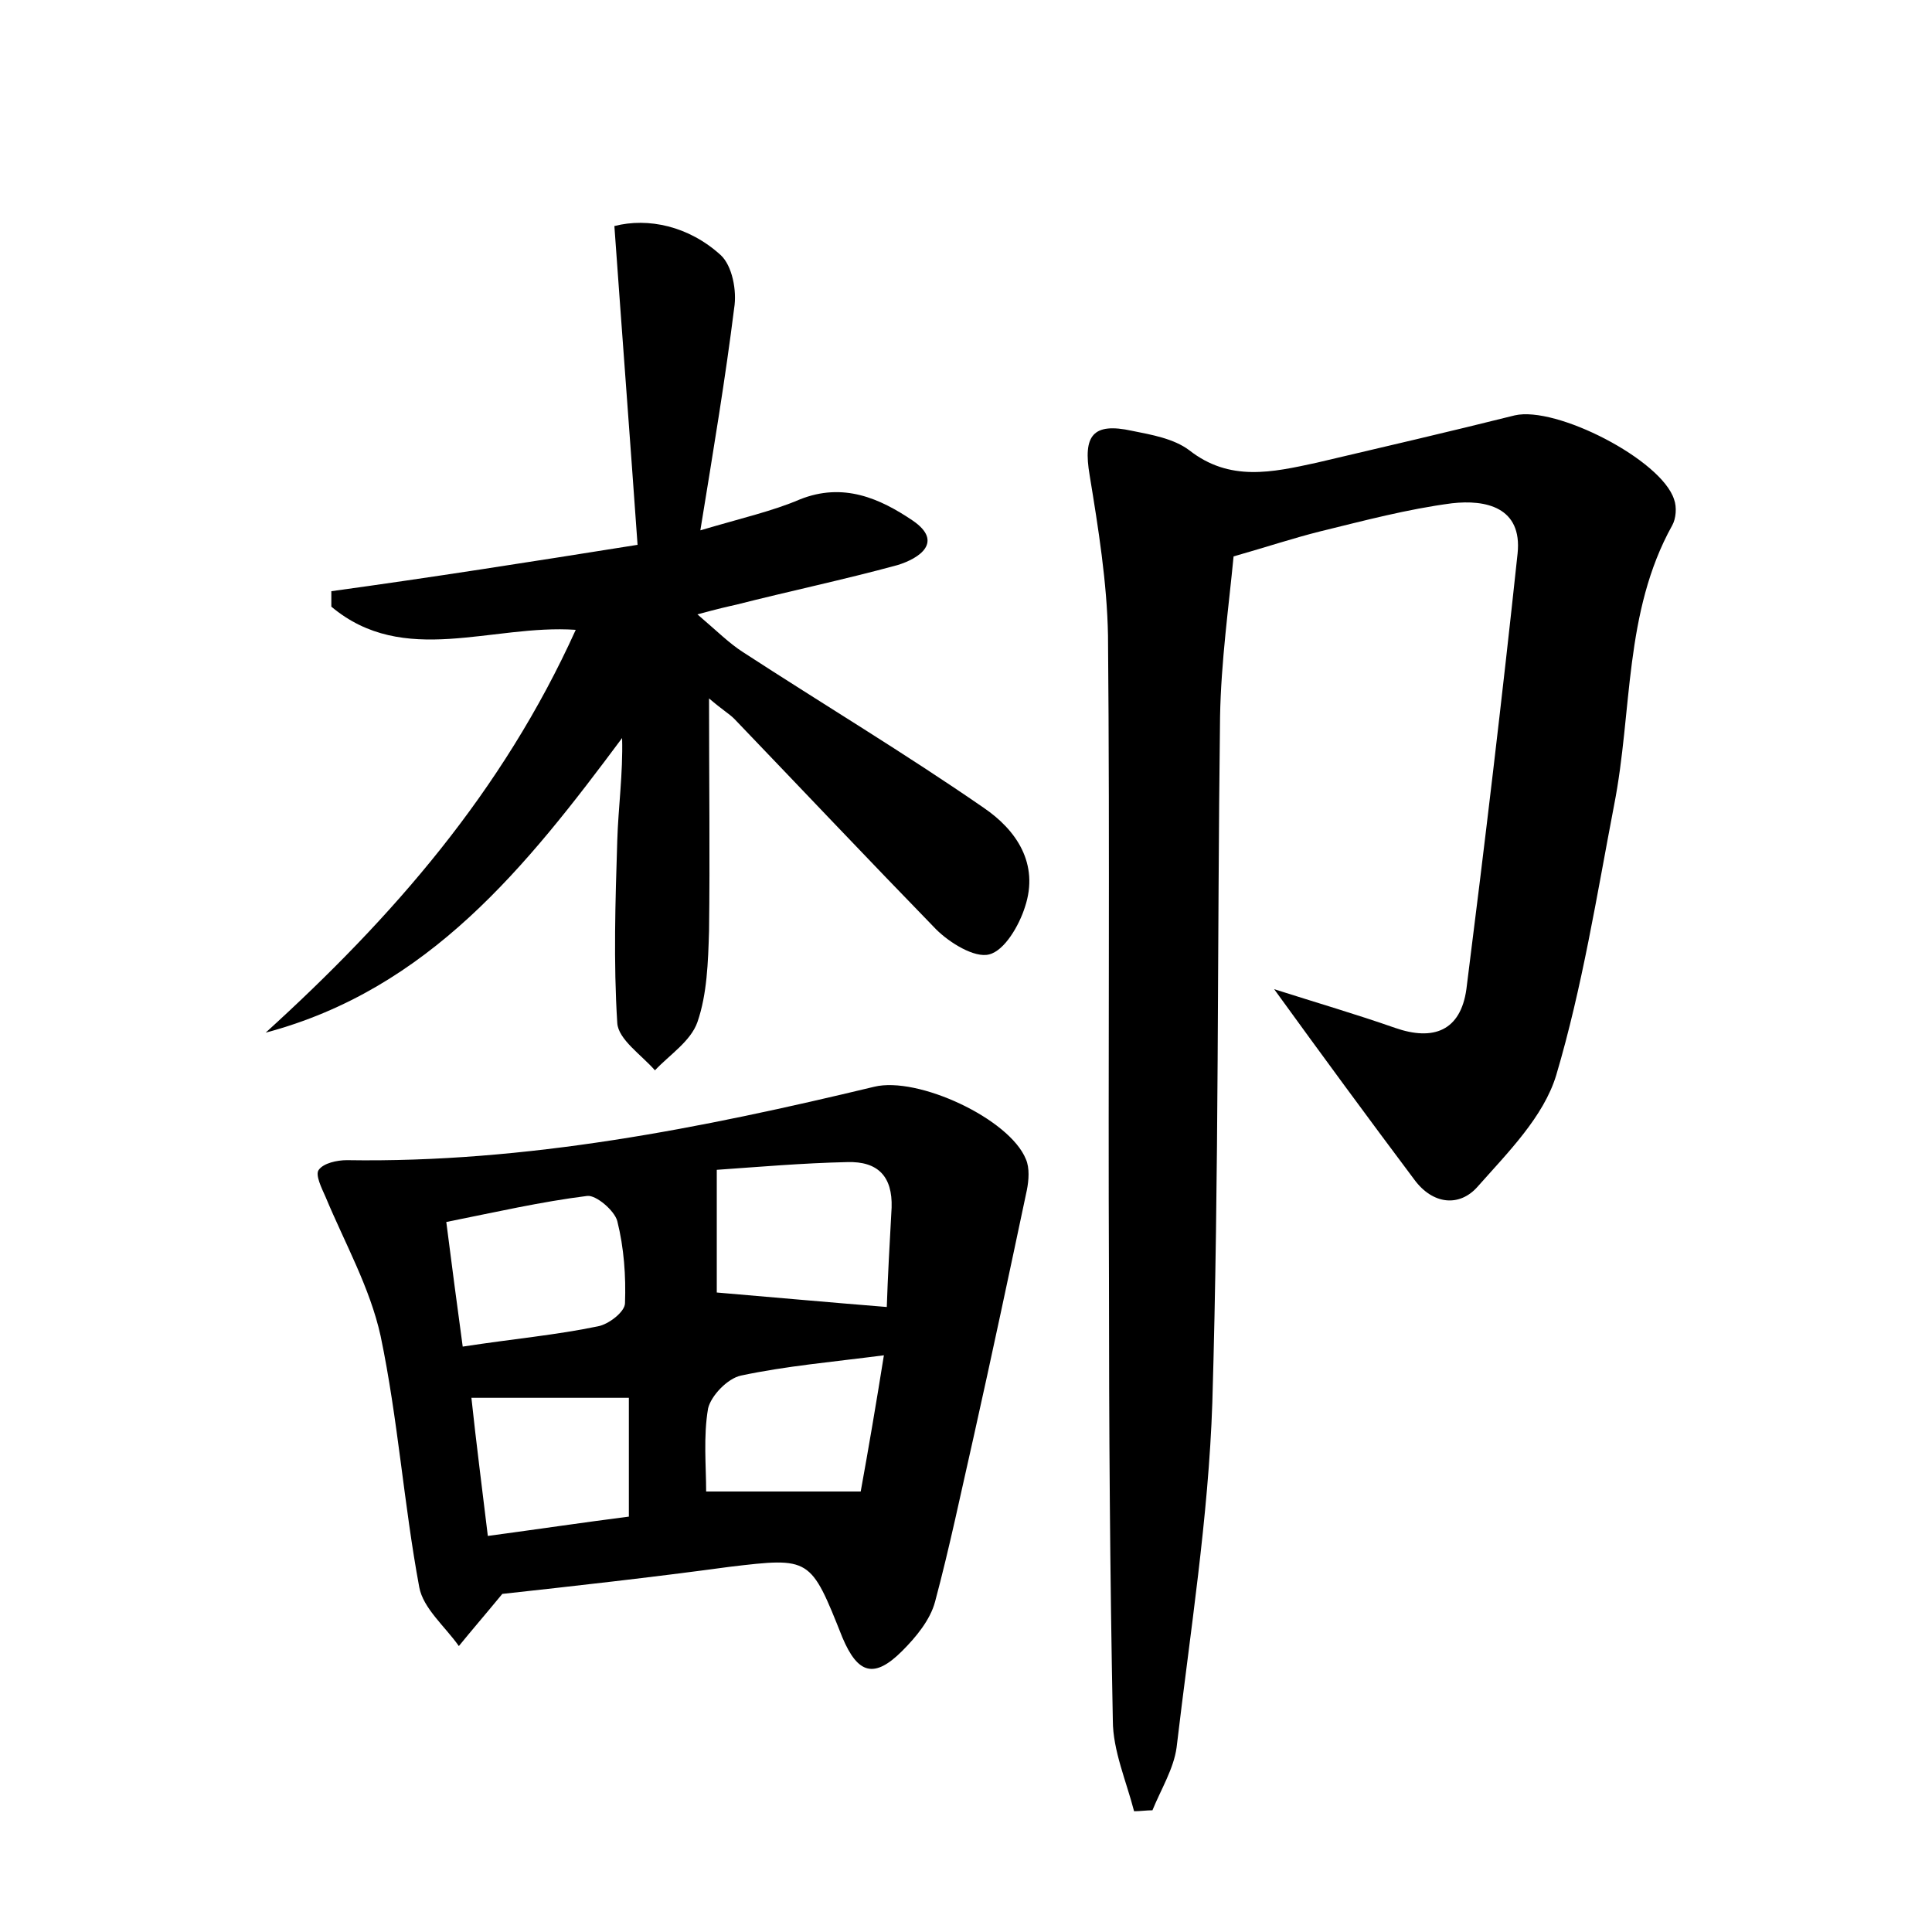 <?xml version="1.0" encoding="utf-8"?>
<!-- Generator: Adobe Illustrator 22.0.0, SVG Export Plug-In . SVG Version: 6.00 Build 0)  -->
<svg version="1.1" id="图层_1" xmlns="http://www.w3.org/2000/svg" xmlns:xlink="http://www.w3.org/1999/xlink" x="0px" y="0px"
	 viewBox="0 0 200 200" style="enable-background:new 0 0 200 200;" xml:space="preserve">
<style type="text/css">
	.st0{fill:#FFFFFF;}
</style>
<g>
	
	<path d="M131.9,102.4c4.4,1.4,8.5,2.6,12.5,4c4,1.4,6.8,0.3,7.4-4c1.9-15,3.7-30.1,5.3-45.1c0.5-4.8-3.3-5.6-6.8-5.2
		c-4.6,0.6-9.1,1.8-13.6,2.9c-2.8,0.7-5.5,1.6-9,2.6c-0.5,5.2-1.3,10.9-1.4,16.6c-0.3,23.7-0.1,47.4-0.8,71
		c-0.4,11.9-2.3,23.8-3.7,35.7c-0.3,2.2-1.6,4.3-2.5,6.5c-0.6,0-1.3,0.1-1.9,0.1c-0.8-3.1-2.2-6.3-2.2-9.4
		c-0.3-15.2-0.4-30.4-0.4-45.6c-0.1-22.2,0.1-44.5-0.1-66.7c-0.1-5.5-1-11.1-1.9-16.6c-0.7-4.1,0.3-5.5,4.4-4.6c2,0.4,4.3,0.8,5.9,2
		c4.2,3.3,8.6,2.3,13.2,1.3c6.8-1.6,13.7-3.2,20.5-4.9c4.3-1,15.2,4.6,16.5,8.7c0.3,0.8,0.2,2-0.2,2.7c-5,9-4.1,19.2-6,28.9
		c-1.8,9.4-3.3,18.9-6,28c-1.3,4.3-5,8-8.1,11.5c-1.9,2.2-4.7,1.9-6.6-0.7C141.6,115.7,136.9,109.3,131.9,102.4z"/>
	<path d="M52,165c-1.9,2.3-3.2,3.8-4.5,5.4c-1.4-2-3.7-3.9-4.1-6.1c-1.6-8.6-2.2-17.4-4-26c-1.1-5-3.7-9.6-5.7-14.4
		c-0.4-0.9-1.1-2.3-0.7-2.8c0.5-0.7,1.9-1,2.9-1c18.6,0.3,36.7-3.3,54.6-7.6c4.5-1.1,14,3.3,15.7,7.5c0.4,0.9,0.3,2.2,0.1,3.2
		c-1.8,8.5-3.6,17-5.5,25.5c-1.3,5.7-2.5,11.5-4,17.1c-0.5,1.9-2,3.7-3.4,5.1c-2.9,2.9-4.6,2.4-6.2-1.4c-3.3-8.3-3.3-8.3-11.7-7.3
		C67.4,163.3,59.3,164.2,52,165z M74.2,121.1c0,4.9,0,9.1,0,12.7c5.9,0.5,11.4,1,17.6,1.5c0.1-3.1,0.3-6.7,0.5-10.3
		c0.1-3.2-1.4-4.8-4.6-4.7C83.1,120.4,78.5,120.8,74.2,121.1z M47.9,139.4c5.2-0.8,9.7-1.2,14-2.1c1.1-0.2,2.8-1.5,2.8-2.4
		c0.1-2.8-0.1-5.7-0.8-8.5c-0.3-1.1-2.2-2.7-3.1-2.6c-4.8,0.6-9.6,1.7-14.6,2.7C46.8,131.2,47.3,135,47.9,139.4z M89.1,154.4
		c0.8-4.4,1.6-9.1,2.4-14.1c-5.4,0.7-10.1,1.1-14.8,2.1c-1.4,0.3-3.1,2.1-3.4,3.4c-0.5,2.9-0.2,6-0.2,8.6
		C78.4,154.4,83.4,154.4,89.1,154.4z M65.1,144.7c-5.7,0-10.7,0-16.3,0c0.5,4.7,1.1,9.3,1.7,14.3c5.2-0.7,9.9-1.4,14.6-2
		C65.1,152.6,65.1,148.6,65.1,144.7z"/>
	<path d="M66,56.4c-0.8-11.3-1.6-21.8-2.4-33c3.5-0.9,7.7,0,11,3c1.2,1.1,1.7,3.7,1.4,5.5c-0.9,7.2-2.1,14.4-3.5,23
		c4.4-1.3,7.5-2,10.3-3.2c4.5-1.8,8.3-0.1,11.7,2.2c3.2,2.2,0.7,3.9-1.6,4.6c-5.5,1.5-11.2,2.7-16.7,4.1c-0.9,0.2-1.8,0.4-4,1
		c2.1,1.8,3.3,3,4.7,3.9c8.3,5.4,16.8,10.5,24.9,16.1c3.4,2.3,5.8,5.8,4.3,10.3c-0.6,1.9-2.1,4.5-3.7,4.9c-1.5,0.4-4.1-1.2-5.5-2.6
		C89.9,89,83,81.7,76,74.4c-0.5-0.5-1.2-0.9-2.6-2.1c0,8.6,0.1,16.4,0,24.1c-0.1,3.2-0.2,6.5-1.2,9.4c-0.7,2-2.9,3.4-4.4,5
		c-1.4-1.6-3.8-3.2-3.9-4.9c-0.4-6.3-0.2-12.6,0-18.9c0.1-3.4,0.6-6.9,0.5-10.6c-9.9,13.3-20,26-36.9,30.5
		c13.1-11.9,24.5-24.9,32.1-41.7c-8.7-0.6-17.8,3.9-25.3-2.4c0-0.5,0-1.1,0-1.6C44.5,59.8,54.7,58.2,66,56.4z"/>
	
	
	
	
</g>
</svg>
